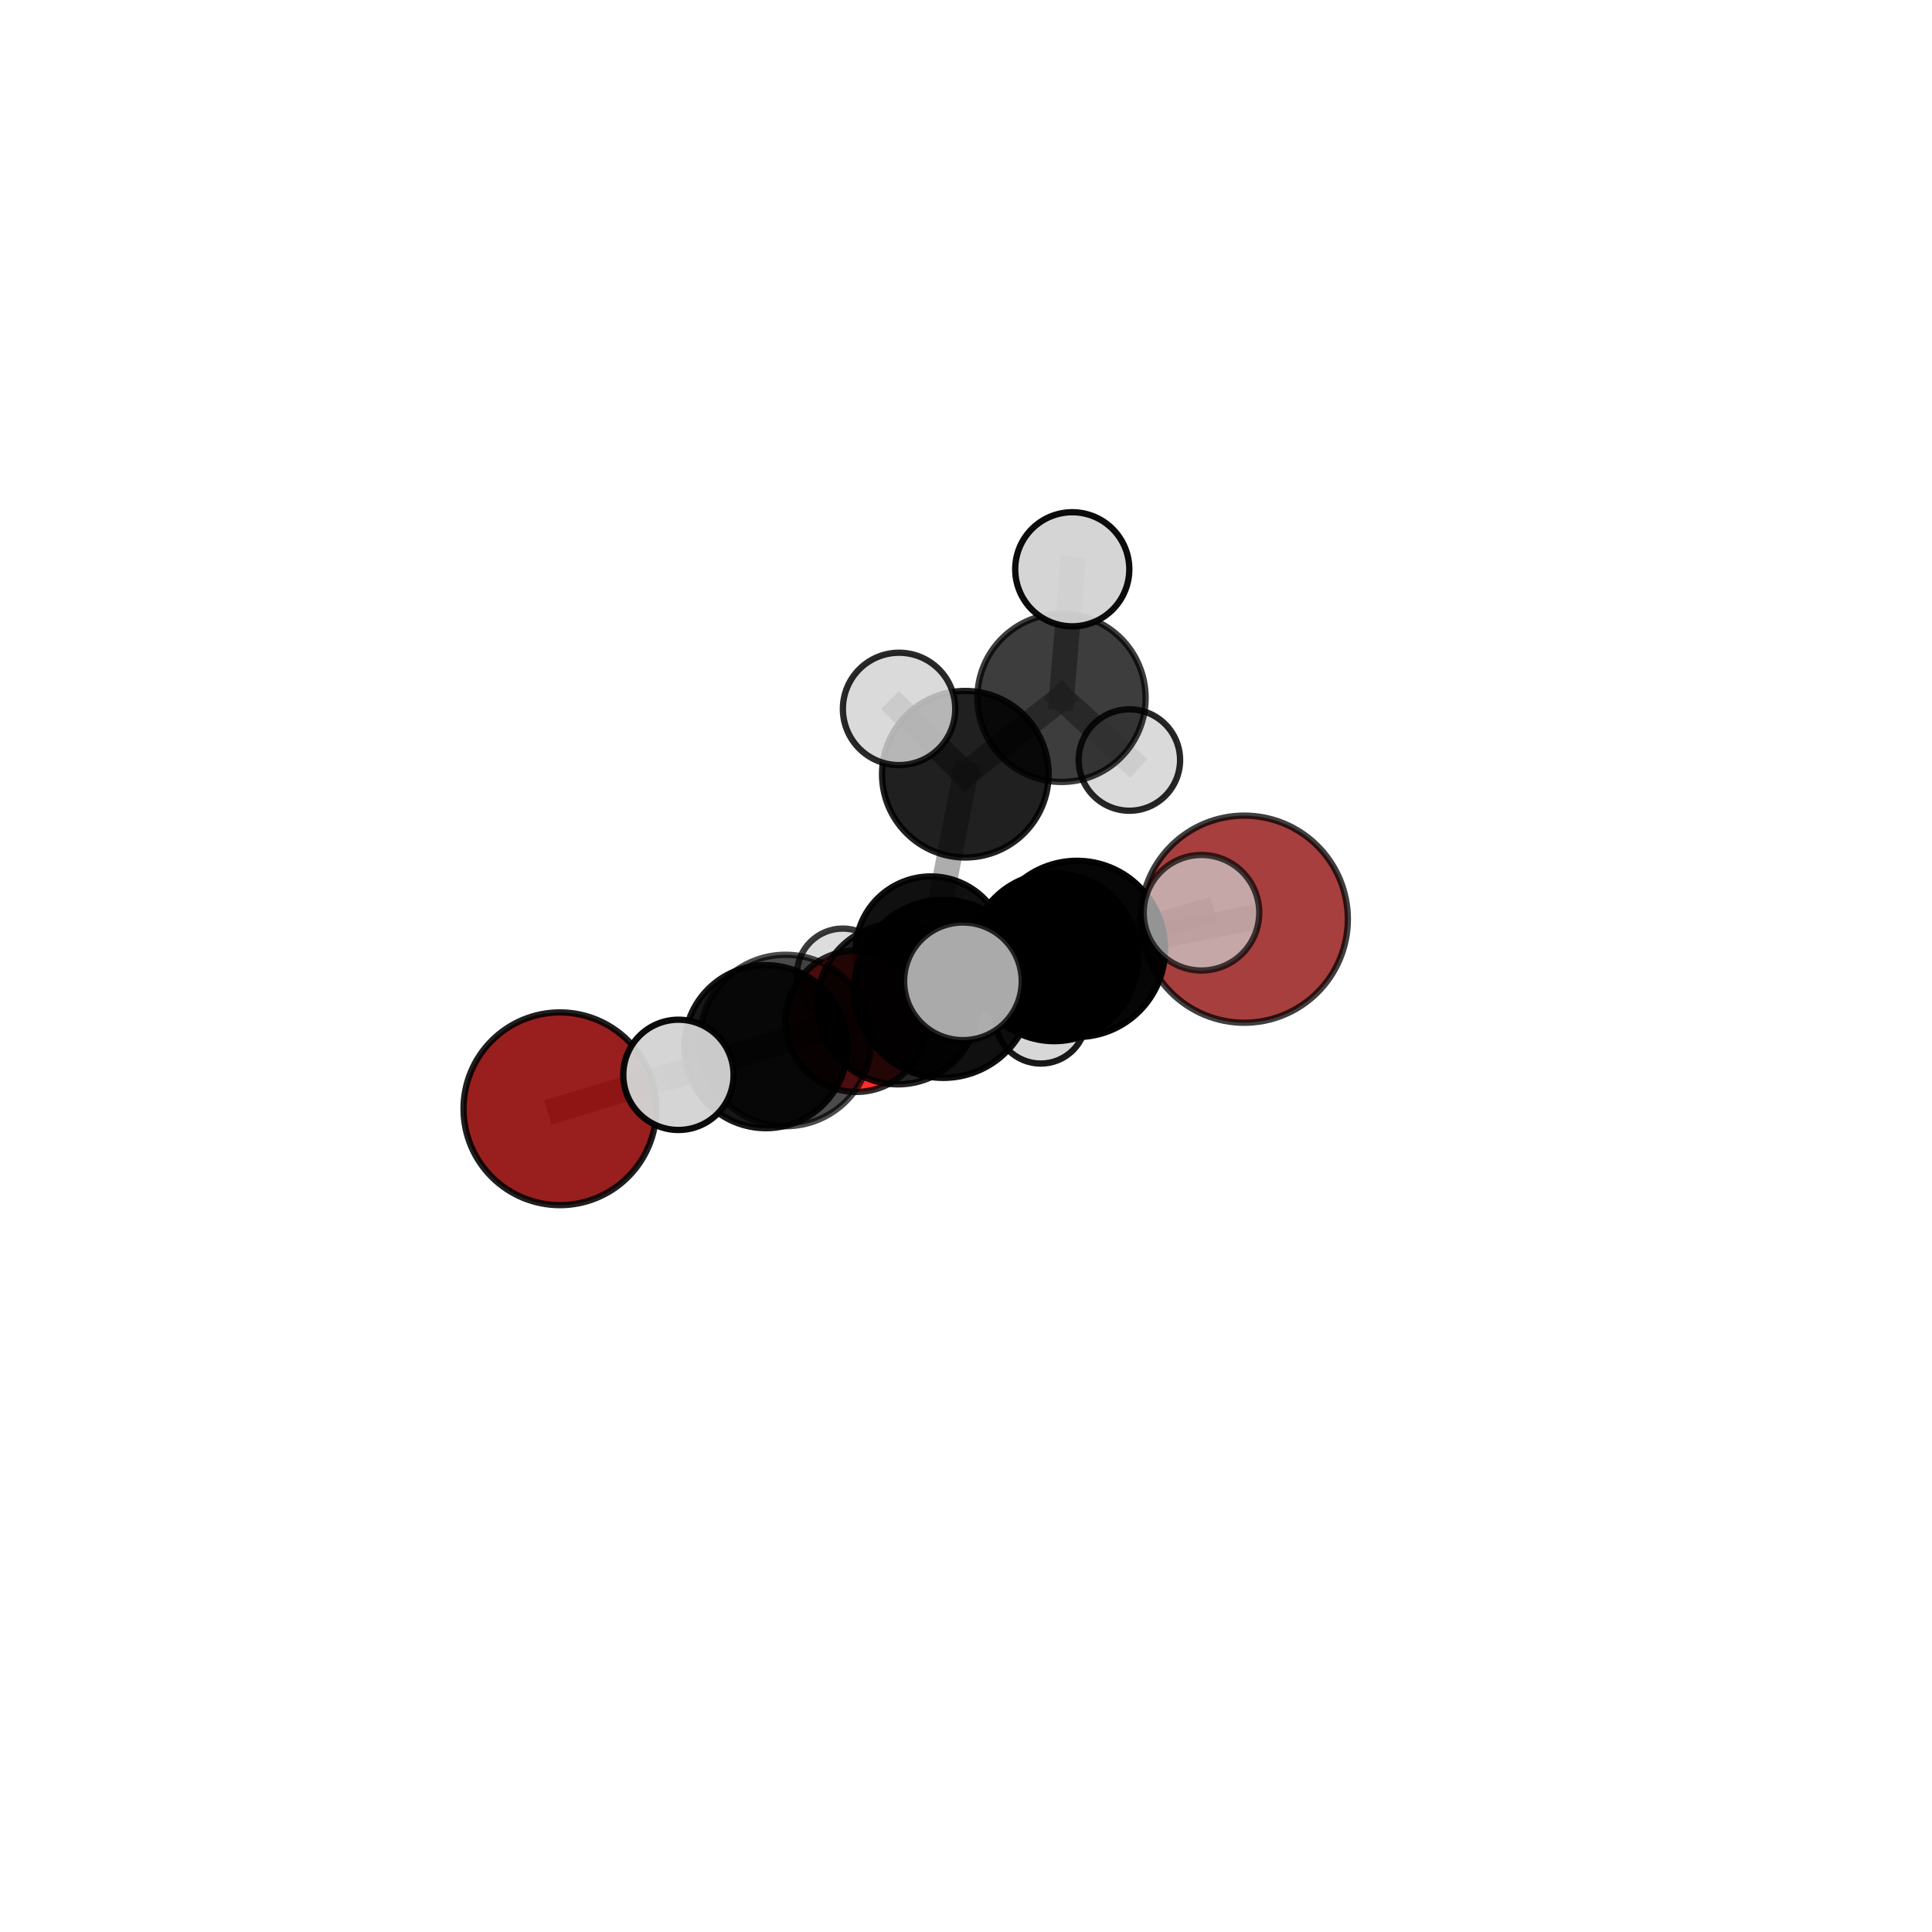 <?xml version="1.0" encoding="utf-8" standalone="no"?>
<!DOCTYPE svg PUBLIC "-//W3C//DTD SVG 1.1//EN"
  "http://www.w3.org/Graphics/SVG/1.1/DTD/svg11.dtd">
<svg xmlns:xlink="http://www.w3.org/1999/xlink" width="153pt" height="153pt" viewBox="0 0 153 153" xmlns="http://www.w3.org/2000/svg" version="1.1">
 <defs>
  <style type="text/css">*{stroke-linejoin: round; stroke-linecap: butt}</style>
 </defs>
 <g id="figure_1">
  <g id="patch_1">
   <path d="M 0 153 
L 153 153 
L 153 0 
L 0 0 
L 0 153 
z
" style="fill: none"/>
  </g>
  <g id="patch_2">
   <path d="M 7.2 145.8 
L 145.8 145.8 
L 145.8 7.2 
L 7.2 7.2 
L 7.2 145.8 
z
" style="fill: none"/>
  </g>
  <g id="axes_1">
   <g id="line2d_1">
    <path d="M 98.537 72.792 
L 83.486 75.8 
" clip-path="url(#p7c3d5ec051)" style="fill: none; stroke: #808080; stroke-opacity: 0.69; stroke-width: 2; stroke-linecap: square"/>
   </g>
   <g id="line2d_2">
    <path d="M 83.486 75.8 
L 71.109 79.498 
" clip-path="url(#p7c3d5ec051)" style="fill: none; stroke: #808080; stroke-opacity: 0.679; stroke-width: 2; stroke-linecap: square"/>
   </g>
   <g id="line2d_3">
    <path d="M 44.34 87.807 
L 60.653 82.888 
" clip-path="url(#p7c3d5ec051)" style="fill: none; stroke: #808080; stroke-opacity: 0.643; stroke-width: 2; stroke-linecap: square"/>
   </g>
   <g id="line2d_4">
    <path d="M 60.653 82.888 
L 71.109 79.498 
" clip-path="url(#p7c3d5ec051)" style="fill: none; stroke: #808080; stroke-opacity: 0.664; stroke-width: 2; stroke-linecap: square"/>
   </g>
   <g id="line2d_5">
    <path d="M 67.803 80.875 
L 71.109 79.498 
" clip-path="url(#p7c3d5ec051)" style="fill: none; stroke: #808080; stroke-opacity: 0.633; stroke-width: 2; stroke-linecap: square"/>
   </g>
   <g id="line2d_6">
    <path d="M 67.803 80.875 
L 73.715 75.374 
" clip-path="url(#p7c3d5ec051)" style="fill: none; stroke: #808080; stroke-opacity: 0.604; stroke-width: 2; stroke-linecap: square"/>
   </g>
   <g id="line2d_7">
    <path d="M 73.715 75.374 
L 76.447 61.312 
" clip-path="url(#p7c3d5ec051)" style="fill: none; stroke: #808080; stroke-opacity: 0.646; stroke-width: 2; stroke-linecap: square"/>
   </g>
   <g id="line2d_8">
    <path d="M 73.715 75.374 
L 66.741 77.162 
" clip-path="url(#p7c3d5ec051)" style="fill: none; stroke: #808080; stroke-opacity: 0.583; stroke-width: 2; stroke-linecap: square"/>
   </g>
   <g id="line2d_9">
    <path d="M 73.715 75.374 
L 82.42 80.619 
" clip-path="url(#p7c3d5ec051)" style="fill: none; stroke: #808080; stroke-opacity: 0.581; stroke-width: 2; stroke-linecap: square"/>
   </g>
   <g id="line2d_10">
    <path d="M 74.706 78.311 
L 62.207 82.4 
" clip-path="url(#p7c3d5ec051)" style="fill: none; stroke: #808080; stroke-opacity: 0.74; stroke-width: 2; stroke-linecap: square"/>
   </g>
   <g id="line2d_11">
    <path d="M 74.706 78.311 
L 85.287 75.147 
" clip-path="url(#p7c3d5ec051)" style="fill: none; stroke: #808080; stroke-opacity: 0.755; stroke-width: 2; stroke-linecap: square"/>
   </g>
   <g id="line2d_12">
    <path d="M 74.706 78.311 
L 76.257 77.713 
" clip-path="url(#p7c3d5ec051)" style="fill: none; stroke: #808080; stroke-opacity: 0.78; stroke-width: 2; stroke-linecap: square"/>
   </g>
   <g id="line2d_13">
    <path d="M 62.207 82.4 
L 60.653 82.888 
" clip-path="url(#p7c3d5ec051)" style="fill: none; stroke: #808080; stroke-opacity: 0.695; stroke-width: 2; stroke-linecap: square"/>
   </g>
   <g id="line2d_14">
    <path d="M 62.207 82.4 
L 53.727 85.119 
" clip-path="url(#p7c3d5ec051)" style="fill: none; stroke: #808080; stroke-opacity: 0.724; stroke-width: 2; stroke-linecap: square"/>
   </g>
   <g id="line2d_15">
    <path d="M 85.287 75.147 
L 83.486 75.8 
" clip-path="url(#p7c3d5ec051)" style="fill: none; stroke: #808080; stroke-opacity: 0.724; stroke-width: 2; stroke-linecap: square"/>
   </g>
   <g id="line2d_16">
    <path d="M 85.287 75.147 
L 95.147 72.282 
" clip-path="url(#p7c3d5ec051)" style="fill: none; stroke: #808080; stroke-opacity: 0.764; stroke-width: 2; stroke-linecap: square"/>
   </g>
   <g id="line2d_17">
    <path d="M 76.447 61.312 
L 84.063 55.264 
" clip-path="url(#p7c3d5ec051)" style="fill: none; stroke: #808080; stroke-opacity: 0.696; stroke-width: 2; stroke-linecap: square"/>
   </g>
   <g id="line2d_18">
    <path d="M 76.447 61.312 
L 71.2 56.14 
" clip-path="url(#p7c3d5ec051)" style="fill: none; stroke: #808080; stroke-opacity: 0.719; stroke-width: 2; stroke-linecap: square"/>
   </g>
   <g id="line2d_19">
    <path d="M 84.063 55.264 
L 84.915 45.082 
" clip-path="url(#p7c3d5ec051)" style="fill: none; stroke: #808080; stroke-opacity: 0.732; stroke-width: 2; stroke-linecap: square"/>
   </g>
   <g id="line2d_20">
    <path d="M 84.063 55.264 
L 89.44 60.189 
" clip-path="url(#p7c3d5ec051)" style="fill: none; stroke: #808080; stroke-opacity: 0.673; stroke-width: 2; stroke-linecap: square"/>
   </g>
   <g id="Path3DCollection_1">
    <path d="M 89.44 64.204 
C 90.504 64.204 91.525 63.781 92.278 63.028 
C 93.031 62.275 93.454 61.254 93.454 60.189 
C 93.454 59.125 93.031 58.104 92.278 57.351 
C 91.525 56.598 90.504 56.175 89.44 56.175 
C 88.375 56.175 87.354 56.598 86.601 57.351 
C 85.848 58.104 85.425 59.125 85.425 60.189 
C 85.425 61.254 85.848 62.275 86.601 63.028 
C 87.354 63.781 88.375 64.204 89.44 64.204 
z
" clip-path="url(#p7c3d5ec051)" style="fill: #d3d3d3; fill-opacity: 0.851; stroke: #000000; stroke-opacity: 0.851; stroke-width: 0.5"/>
    <path d="M 66.741 80.789 
C 67.703 80.789 68.625 80.407 69.306 79.727 
C 69.986 79.047 70.368 78.124 70.368 77.162 
C 70.368 76.2 69.986 75.277 69.306 74.597 
C 68.625 73.917 67.703 73.535 66.741 73.535 
C 65.779 73.535 64.856 73.917 64.176 74.597 
C 63.495 75.277 63.113 76.2 63.113 77.162 
C 63.113 78.124 63.495 79.047 64.176 79.727 
C 64.856 80.407 65.779 80.789 66.741 80.789 
z
" clip-path="url(#p7c3d5ec051)" style="fill: #d3d3d3; fill-opacity: 0.77; stroke: #000000; stroke-opacity: 0.77; stroke-width: 0.5"/>
    <path d="M 84.063 61.926 
C 85.83 61.926 87.525 61.224 88.774 59.975 
C 90.023 58.725 90.725 57.031 90.725 55.264 
C 90.725 53.497 90.023 51.803 88.774 50.553 
C 87.525 49.304 85.83 48.602 84.063 48.602 
C 82.297 48.602 80.602 49.304 79.353 50.553 
C 78.103 51.803 77.401 53.497 77.401 55.264 
C 77.401 57.031 78.103 58.725 79.353 59.975 
C 80.602 61.224 82.297 61.926 84.063 61.926 
z
" clip-path="url(#p7c3d5ec051)" style="fill-opacity: 0.759; stroke: #000000; stroke-opacity: 0.759; stroke-width: 0.5"/>
    <path d="M 84.915 49.6 
C 86.113 49.6 87.262 49.124 88.109 48.277 
C 88.957 47.43 89.433 46.28 89.433 45.082 
C 89.433 43.884 88.957 42.735 88.109 41.887 
C 87.262 41.04 86.113 40.564 84.915 40.564 
C 83.717 40.564 82.567 41.04 81.72 41.887 
C 80.873 42.735 80.397 43.884 80.397 45.082 
C 80.397 46.28 80.873 47.43 81.72 48.277 
C 82.567 49.124 83.717 49.6 84.915 49.6 
z
" clip-path="url(#p7c3d5ec051)" style="fill: #d3d3d3; fill-opacity: 0.951; stroke: #000000; stroke-opacity: 0.951; stroke-width: 0.5"/>
    <path d="M 82.42 84.227 
C 83.377 84.227 84.295 83.847 84.972 83.17 
C 85.648 82.493 86.028 81.576 86.028 80.619 
C 86.028 79.662 85.648 78.744 84.972 78.067 
C 84.295 77.39 83.377 77.01 82.42 77.01 
C 81.463 77.01 80.545 77.39 79.869 78.067 
C 79.192 78.744 78.812 79.662 78.812 80.619 
C 78.812 81.576 79.192 82.493 79.869 83.17 
C 80.545 83.847 81.463 84.227 82.42 84.227 
z
" clip-path="url(#p7c3d5ec051)" style="fill: #d3d3d3; fill-opacity: 0.9; stroke: #000000; stroke-opacity: 0.9; stroke-width: 0.5"/>
    <path d="M 73.715 81.34 
C 75.298 81.34 76.816 80.712 77.934 79.593 
C 79.053 78.474 79.682 76.956 79.682 75.374 
C 79.682 73.792 79.053 72.274 77.934 71.155 
C 76.816 70.036 75.298 69.407 73.715 69.407 
C 72.133 69.407 70.615 70.036 69.496 71.155 
C 68.378 72.274 67.749 73.792 67.749 75.374 
C 67.749 76.956 68.378 78.474 69.496 79.593 
C 70.615 80.712 72.133 81.34 73.715 81.34 
z
" clip-path="url(#p7c3d5ec051)" style="fill-opacity: 0.936; stroke: #000000; stroke-opacity: 0.936; stroke-width: 0.5"/>
    <path d="M 76.447 67.907 
C 78.196 67.907 79.873 67.213 81.11 65.976 
C 82.347 64.739 83.042 63.061 83.042 61.312 
C 83.042 59.563 82.347 57.886 81.11 56.649 
C 79.873 55.412 78.196 54.717 76.447 54.717 
C 74.697 54.717 73.02 55.412 71.783 56.649 
C 70.546 57.886 69.851 59.563 69.851 61.312 
C 69.851 63.061 70.546 64.739 71.783 65.976 
C 73.02 67.213 74.697 67.907 76.447 67.907 
z
" clip-path="url(#p7c3d5ec051)" style="fill-opacity: 0.874; stroke: #000000; stroke-opacity: 0.874; stroke-width: 0.5"/>
    <path d="M 71.2 60.589 
C 72.38 60.589 73.511 60.121 74.346 59.286 
C 75.18 58.452 75.649 57.32 75.649 56.14 
C 75.649 54.96 75.18 53.829 74.346 52.994 
C 73.511 52.16 72.38 51.691 71.2 51.691 
C 70.02 51.691 68.888 52.16 68.054 52.994 
C 67.219 53.829 66.75 54.96 66.75 56.14 
C 66.75 57.32 67.219 58.452 68.054 59.286 
C 68.888 60.121 70.02 60.589 71.2 60.589 
z
" clip-path="url(#p7c3d5ec051)" style="fill: #d3d3d3; fill-opacity: 0.838; stroke: #000000; stroke-opacity: 0.838; stroke-width: 0.5"/>
    <path d="M 67.803 86.474 
C 69.287 86.474 70.711 85.884 71.761 84.834 
C 72.811 83.784 73.401 82.36 73.401 80.875 
C 73.401 79.391 72.811 77.967 71.761 76.917 
C 70.711 75.867 69.287 75.277 67.803 75.277 
C 66.318 75.277 64.894 75.867 63.844 76.917 
C 62.794 77.967 62.204 79.391 62.204 80.875 
C 62.204 82.36 62.794 83.784 63.844 84.834 
C 64.894 85.884 66.318 86.474 67.803 86.474 
z
" clip-path="url(#p7c3d5ec051)" style="fill: #ff0000; fill-opacity: 0.823; stroke: #000000; stroke-opacity: 0.823; stroke-width: 0.5"/>
    <path d="M 98.537 80.994 
C 100.712 80.994 102.799 80.13 104.337 78.592 
C 105.875 77.054 106.739 74.968 106.739 72.792 
C 106.739 70.617 105.875 68.531 104.337 66.993 
C 102.799 65.455 100.712 64.591 98.537 64.591 
C 96.362 64.591 94.276 65.455 92.738 66.993 
C 91.2 68.531 90.335 70.617 90.335 72.792 
C 90.335 74.968 91.2 77.054 92.738 78.592 
C 94.276 80.13 96.362 80.994 98.537 80.994 
z
" clip-path="url(#p7c3d5ec051)" style="fill: #8b0000; fill-opacity: 0.752; stroke: #000000; stroke-opacity: 0.752; stroke-width: 0.5"/>
    <path d="M 71.109 85.872 
C 72.799 85.872 74.421 85.201 75.616 84.005 
C 76.811 82.81 77.483 81.188 77.483 79.498 
C 77.483 77.807 76.811 76.186 75.616 74.99 
C 74.421 73.795 72.799 73.123 71.109 73.123 
C 69.418 73.123 67.797 73.795 66.601 74.99 
C 65.406 76.186 64.734 77.807 64.734 79.498 
C 64.734 81.188 65.406 82.81 66.601 84.005 
C 67.797 85.201 69.418 85.872 71.109 85.872 
z
" clip-path="url(#p7c3d5ec051)" style="fill-opacity: 0.863; stroke: #000000; stroke-opacity: 0.863; stroke-width: 0.5"/>
    <path d="M 44.34 95.439 
C 46.364 95.439 48.306 94.635 49.737 93.204 
C 51.168 91.773 51.972 89.831 51.972 87.807 
C 51.972 85.783 51.168 83.842 49.737 82.411 
C 48.306 80.98 46.364 80.175 44.34 80.175 
C 42.316 80.175 40.375 80.98 38.944 82.411 
C 37.512 83.842 36.708 85.783 36.708 87.807 
C 36.708 89.831 37.512 91.773 38.944 93.204 
C 40.375 94.635 42.316 95.439 44.34 95.439 
z
" clip-path="url(#p7c3d5ec051)" style="fill: #8b0000; fill-opacity: 0.876; stroke: #000000; stroke-opacity: 0.876; stroke-width: 0.5"/>
    <path d="M 83.486 82.452 
C 85.25 82.452 86.942 81.751 88.19 80.503 
C 89.437 79.256 90.138 77.564 90.138 75.8 
C 90.138 74.036 89.437 72.344 88.19 71.097 
C 86.942 69.849 85.25 69.148 83.486 69.148 
C 81.722 69.148 80.03 69.849 78.783 71.097 
C 77.535 72.344 76.835 74.036 76.835 75.8 
C 76.835 77.564 77.535 79.256 78.783 80.503 
C 80.03 81.751 81.722 82.452 83.486 82.452 
z
" clip-path="url(#p7c3d5ec051)" style="stroke: #000000; stroke-width: 0.5"/>
    <path d="M 60.653 89.344 
C 62.365 89.344 64.007 88.664 65.218 87.453 
C 66.429 86.242 67.109 84.6 67.109 82.888 
C 67.109 81.175 66.429 79.533 65.218 78.322 
C 64.007 77.111 62.365 76.431 60.653 76.431 
C 58.94 76.431 57.298 77.111 56.087 78.322 
C 54.876 79.533 54.196 81.175 54.196 82.888 
C 54.196 84.6 54.876 86.242 56.087 87.453 
C 57.298 88.664 58.94 89.344 60.653 89.344 
z
" clip-path="url(#p7c3d5ec051)" style="fill-opacity: 0.909; stroke: #000000; stroke-opacity: 0.909; stroke-width: 0.5"/>
    <path d="M 85.287 82.125 
C 87.137 82.125 88.912 81.39 90.221 80.081 
C 91.529 78.773 92.265 76.998 92.265 75.147 
C 92.265 73.296 91.529 71.521 90.221 70.213 
C 88.912 68.904 87.137 68.169 85.287 68.169 
C 83.436 68.169 81.661 68.904 80.352 70.213 
C 79.044 71.521 78.308 73.296 78.308 75.147 
C 78.308 76.998 79.044 78.773 80.352 80.081 
C 81.661 81.39 83.436 82.125 85.287 82.125 
z
" clip-path="url(#p7c3d5ec051)" style="fill-opacity: 0.974; stroke: #000000; stroke-opacity: 0.974; stroke-width: 0.5"/>
    <path d="M 62.207 89.189 
C 64.007 89.189 65.734 88.474 67.008 87.201 
C 68.281 85.928 68.996 84.2 68.996 82.4 
C 68.996 80.599 68.281 78.872 67.008 77.599 
C 65.734 76.326 64.007 75.61 62.207 75.61 
C 60.406 75.61 58.679 76.326 57.406 77.599 
C 56.133 78.872 55.417 80.599 55.417 82.4 
C 55.417 84.2 56.133 85.928 57.406 87.201 
C 58.679 88.474 60.406 89.189 62.207 89.189 
z
" clip-path="url(#p7c3d5ec051)" style="fill-opacity: 0.705; stroke: #000000; stroke-opacity: 0.705; stroke-width: 0.5"/>
    <path d="M 95.147 76.858 
C 96.361 76.858 97.525 76.375 98.383 75.517 
C 99.241 74.659 99.723 73.495 99.723 72.282 
C 99.723 71.068 99.241 69.904 98.383 69.046 
C 97.525 68.188 96.361 67.706 95.147 67.706 
C 93.934 67.706 92.77 68.188 91.912 69.046 
C 91.054 69.904 90.571 71.068 90.571 72.282 
C 90.571 73.495 91.054 74.659 91.912 75.517 
C 92.77 76.375 93.934 76.858 95.147 76.858 
z
" clip-path="url(#p7c3d5ec051)" style="fill: #d3d3d3; fill-opacity: 0.7; stroke: #000000; stroke-opacity: 0.7; stroke-width: 0.5"/>
    <path d="M 74.706 85.36 
C 76.575 85.36 78.368 84.617 79.69 83.295 
C 81.012 81.973 81.755 80.18 81.755 78.311 
C 81.755 76.441 81.012 74.648 79.69 73.326 
C 78.368 72.004 76.575 71.262 74.706 71.262 
C 72.836 71.262 71.043 72.004 69.721 73.326 
C 68.399 74.648 67.657 76.441 67.657 78.311 
C 67.657 80.18 68.399 81.973 69.721 83.295 
C 71.043 84.617 72.836 85.36 74.706 85.36 
z
" clip-path="url(#p7c3d5ec051)" style="fill-opacity: 0.934; stroke: #000000; stroke-opacity: 0.934; stroke-width: 0.5"/>
    <path d="M 53.727 89.486 
C 54.885 89.486 55.996 89.026 56.815 88.207 
C 57.634 87.388 58.094 86.278 58.094 85.119 
C 58.094 83.961 57.634 82.851 56.815 82.032 
C 55.996 81.213 54.885 80.753 53.727 80.753 
C 52.569 80.753 51.458 81.213 50.64 82.032 
C 49.821 82.851 49.361 83.961 49.361 85.119 
C 49.361 86.278 49.821 87.388 50.64 88.207 
C 51.458 89.026 52.569 89.486 53.727 89.486 
z
" clip-path="url(#p7c3d5ec051)" style="fill: #d3d3d3; fill-opacity: 0.955; stroke: #000000; stroke-opacity: 0.955; stroke-width: 0.5"/>
    <path d="M 76.257 82.372 
C 77.492 82.372 78.677 81.881 79.551 81.007 
C 80.424 80.134 80.915 78.949 80.915 77.713 
C 80.915 76.478 80.424 75.293 79.551 74.42 
C 78.677 73.546 77.492 73.055 76.257 73.055 
C 75.022 73.055 73.837 73.546 72.963 74.42 
C 72.089 75.293 71.599 76.478 71.599 77.713 
C 71.599 78.949 72.089 80.134 72.963 81.007 
C 73.837 81.881 75.022 82.372 76.257 82.372 
z
" clip-path="url(#p7c3d5ec051)" style="fill: #d3d3d3; fill-opacity: 0.807; stroke: #000000; stroke-opacity: 0.807; stroke-width: 0.5"/>
   </g>
  </g>
 </g>
 <defs>
  <clipPath id="p7c3d5ec051">
   <rect x="7.2" y="7.2" width="138.6" height="138.6"/>
  </clipPath>
 </defs>
</svg>
